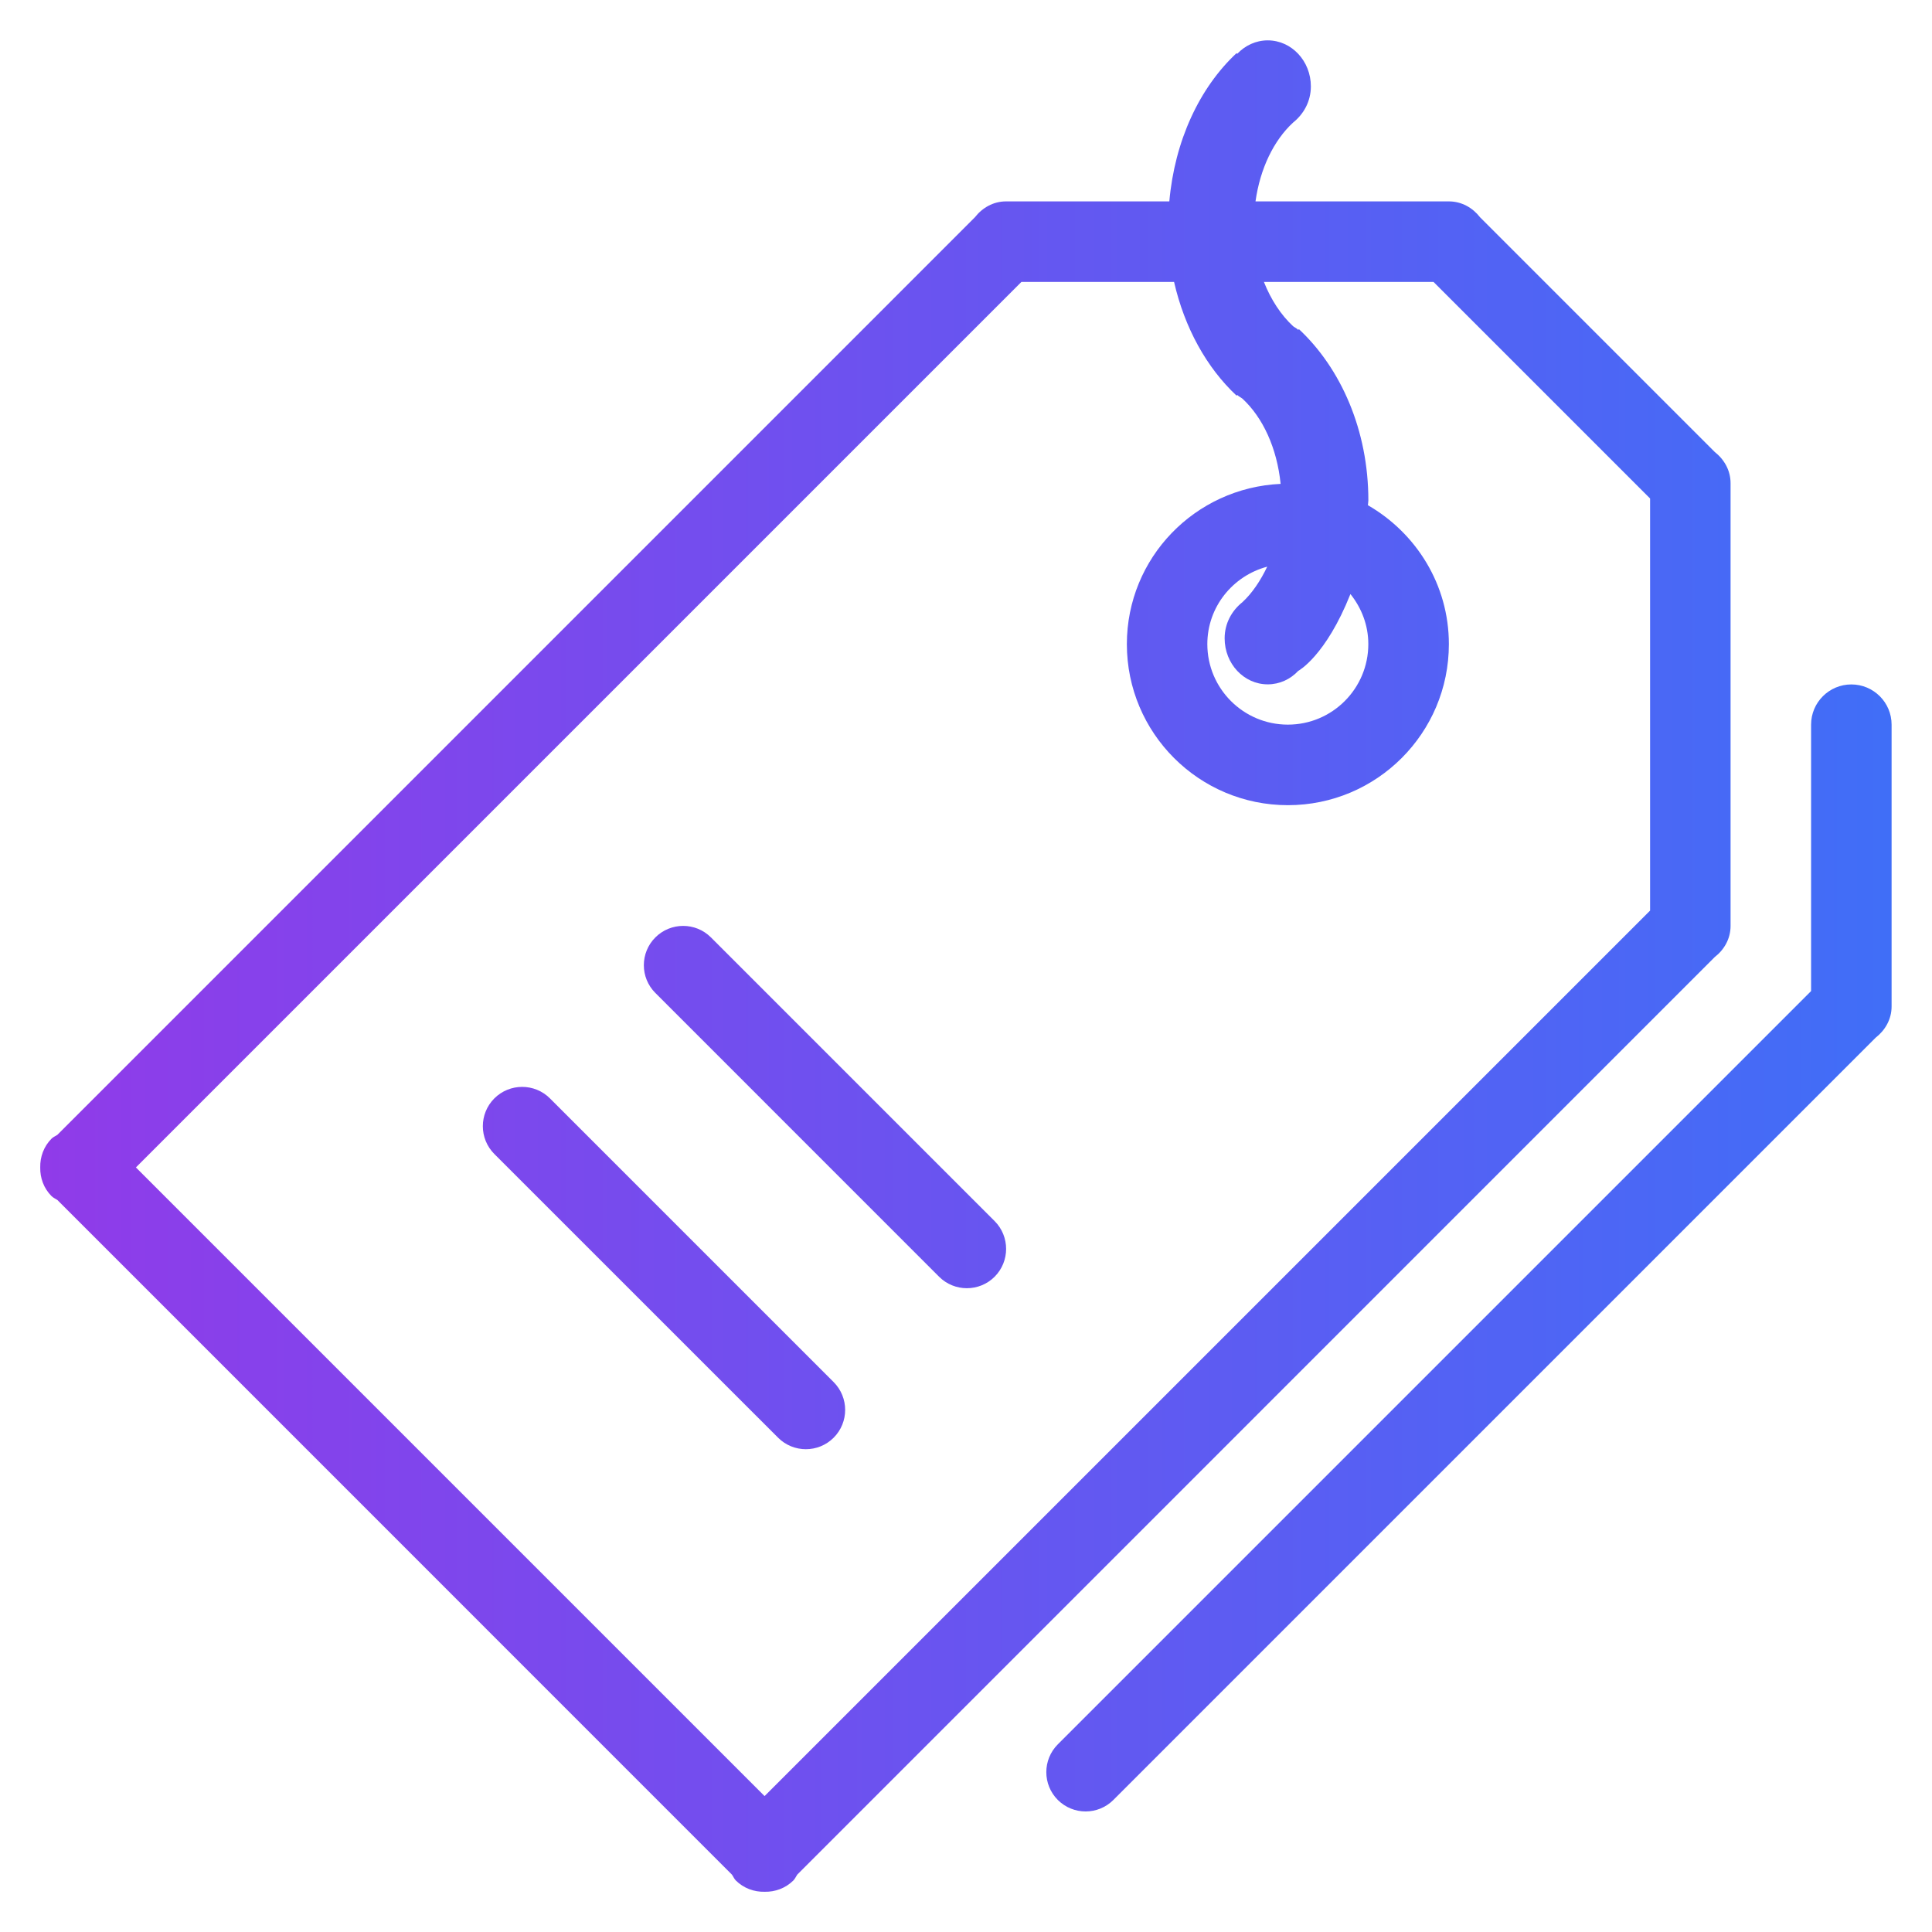 <svg width="46" height="46" viewBox="0 0 46 46" fill="none" xmlns="http://www.w3.org/2000/svg">
<g clip-path="url(#clip0_63_304)">
<path fill-rule="evenodd" clip-rule="evenodd" d="M45.038 23.942V23.962C45.038 24.269 44.884 24.531 44.659 24.706L26.509 42.856C26.144 43.221 25.553 43.221 25.186 42.856C24.821 42.49 24.821 41.898 25.186 41.532L43.121 23.597V17.254C43.121 16.725 43.551 16.296 44.079 16.296C44.609 16.296 45.038 16.725 45.038 17.254V23.936C45.038 23.938 45.038 23.939 45.038 23.942ZM18.981 44.635C18.95 44.681 18.93 44.732 18.89 44.773C18.701 44.96 18.452 45.048 18.204 45.042C17.957 45.048 17.708 44.96 17.519 44.773C17.479 44.732 17.46 44.681 17.428 44.635L1.366 28.571C1.32 28.54 1.269 28.52 1.228 28.48C1.039 28.291 0.953 28.043 0.958 27.796C0.953 27.549 1.039 27.299 1.228 27.11C1.269 27.07 1.32 27.051 1.366 27.02L23.212 5.173C23.387 4.949 23.648 4.795 23.954 4.795H23.975C23.977 4.795 23.978 4.795 23.98 4.795H27.841C27.969 3.355 28.556 2.092 29.442 1.265L29.457 1.282C29.644 1.084 29.901 0.961 30.184 0.961C30.751 0.961 31.211 1.452 31.211 2.057C31.211 2.416 31.038 2.719 30.788 2.918C30.329 3.342 30.003 4.01 29.893 4.795H34.469C34.471 4.795 34.473 4.795 34.477 4.795H34.496C34.803 4.795 35.065 4.948 35.239 5.173L40.826 10.76C41.05 10.936 41.204 11.197 41.204 11.504V11.524C41.204 11.526 41.204 11.528 41.204 11.53V22.019C41.204 22.021 41.204 22.023 41.204 22.026V22.046C41.204 22.352 41.051 22.614 40.826 22.788L18.981 44.635ZM39.288 11.869L34.131 6.712H30.093C30.262 7.138 30.5 7.5 30.788 7.767C30.828 7.798 30.877 7.817 30.91 7.855L30.927 7.837C31.925 8.77 32.58 10.241 32.58 11.914C32.58 11.954 32.571 11.99 32.569 12.029C33.716 12.691 34.497 13.917 34.497 15.337C34.497 17.454 32.781 19.171 30.664 19.171C28.547 19.171 26.83 17.454 26.83 15.337C26.83 13.28 28.455 11.614 30.491 11.521C30.405 10.67 30.069 9.942 29.582 9.492C29.543 9.46 29.494 9.441 29.458 9.403L29.443 9.421C28.73 8.755 28.204 7.806 27.954 6.712H24.32L3.236 27.796L18.204 42.764L39.288 21.681V11.869ZM29.581 14.338C29.819 14.118 30.013 13.823 30.172 13.492C29.353 13.71 28.746 14.45 28.746 15.336C28.746 16.394 29.605 17.253 30.663 17.253C31.722 17.253 32.579 16.394 32.579 15.336C32.579 14.883 32.416 14.473 32.153 14.144C31.564 15.625 30.91 15.974 30.91 15.974C30.725 16.172 30.468 16.294 30.184 16.294C29.616 16.294 29.158 15.803 29.158 15.198C29.158 14.841 29.33 14.538 29.581 14.338ZM11.77 26.152C12.136 25.787 12.729 25.787 13.094 26.152L19.849 32.907C20.214 33.273 20.214 33.865 19.849 34.231C19.484 34.596 18.891 34.596 18.526 34.231L11.77 27.476C11.405 27.11 11.405 26.518 11.77 26.152ZM15.604 22.319C15.97 21.954 16.562 21.954 16.927 22.319L23.682 29.074C24.046 29.439 24.046 30.032 23.682 30.398C23.317 30.763 22.724 30.763 22.359 30.398L15.604 23.642C15.238 23.277 15.238 22.685 15.604 22.319Z" fill="url(#paint0_linear_63_304)"/>
</g>
<defs>
<linearGradient id="paint0_linear_63_304" x1="0.958" y1="23.002" x2="45.038" y2="23.002" gradientUnits="userSpaceOnUse">
<stop stop-color="#903BE9"/>
<stop offset="1" stop-color="#406EF7"/>
</linearGradient>
<clipPath id="clip0_63_304">
<rect width="46" height="46" fill="white"/>
</clipPath>
</defs>
</svg>
